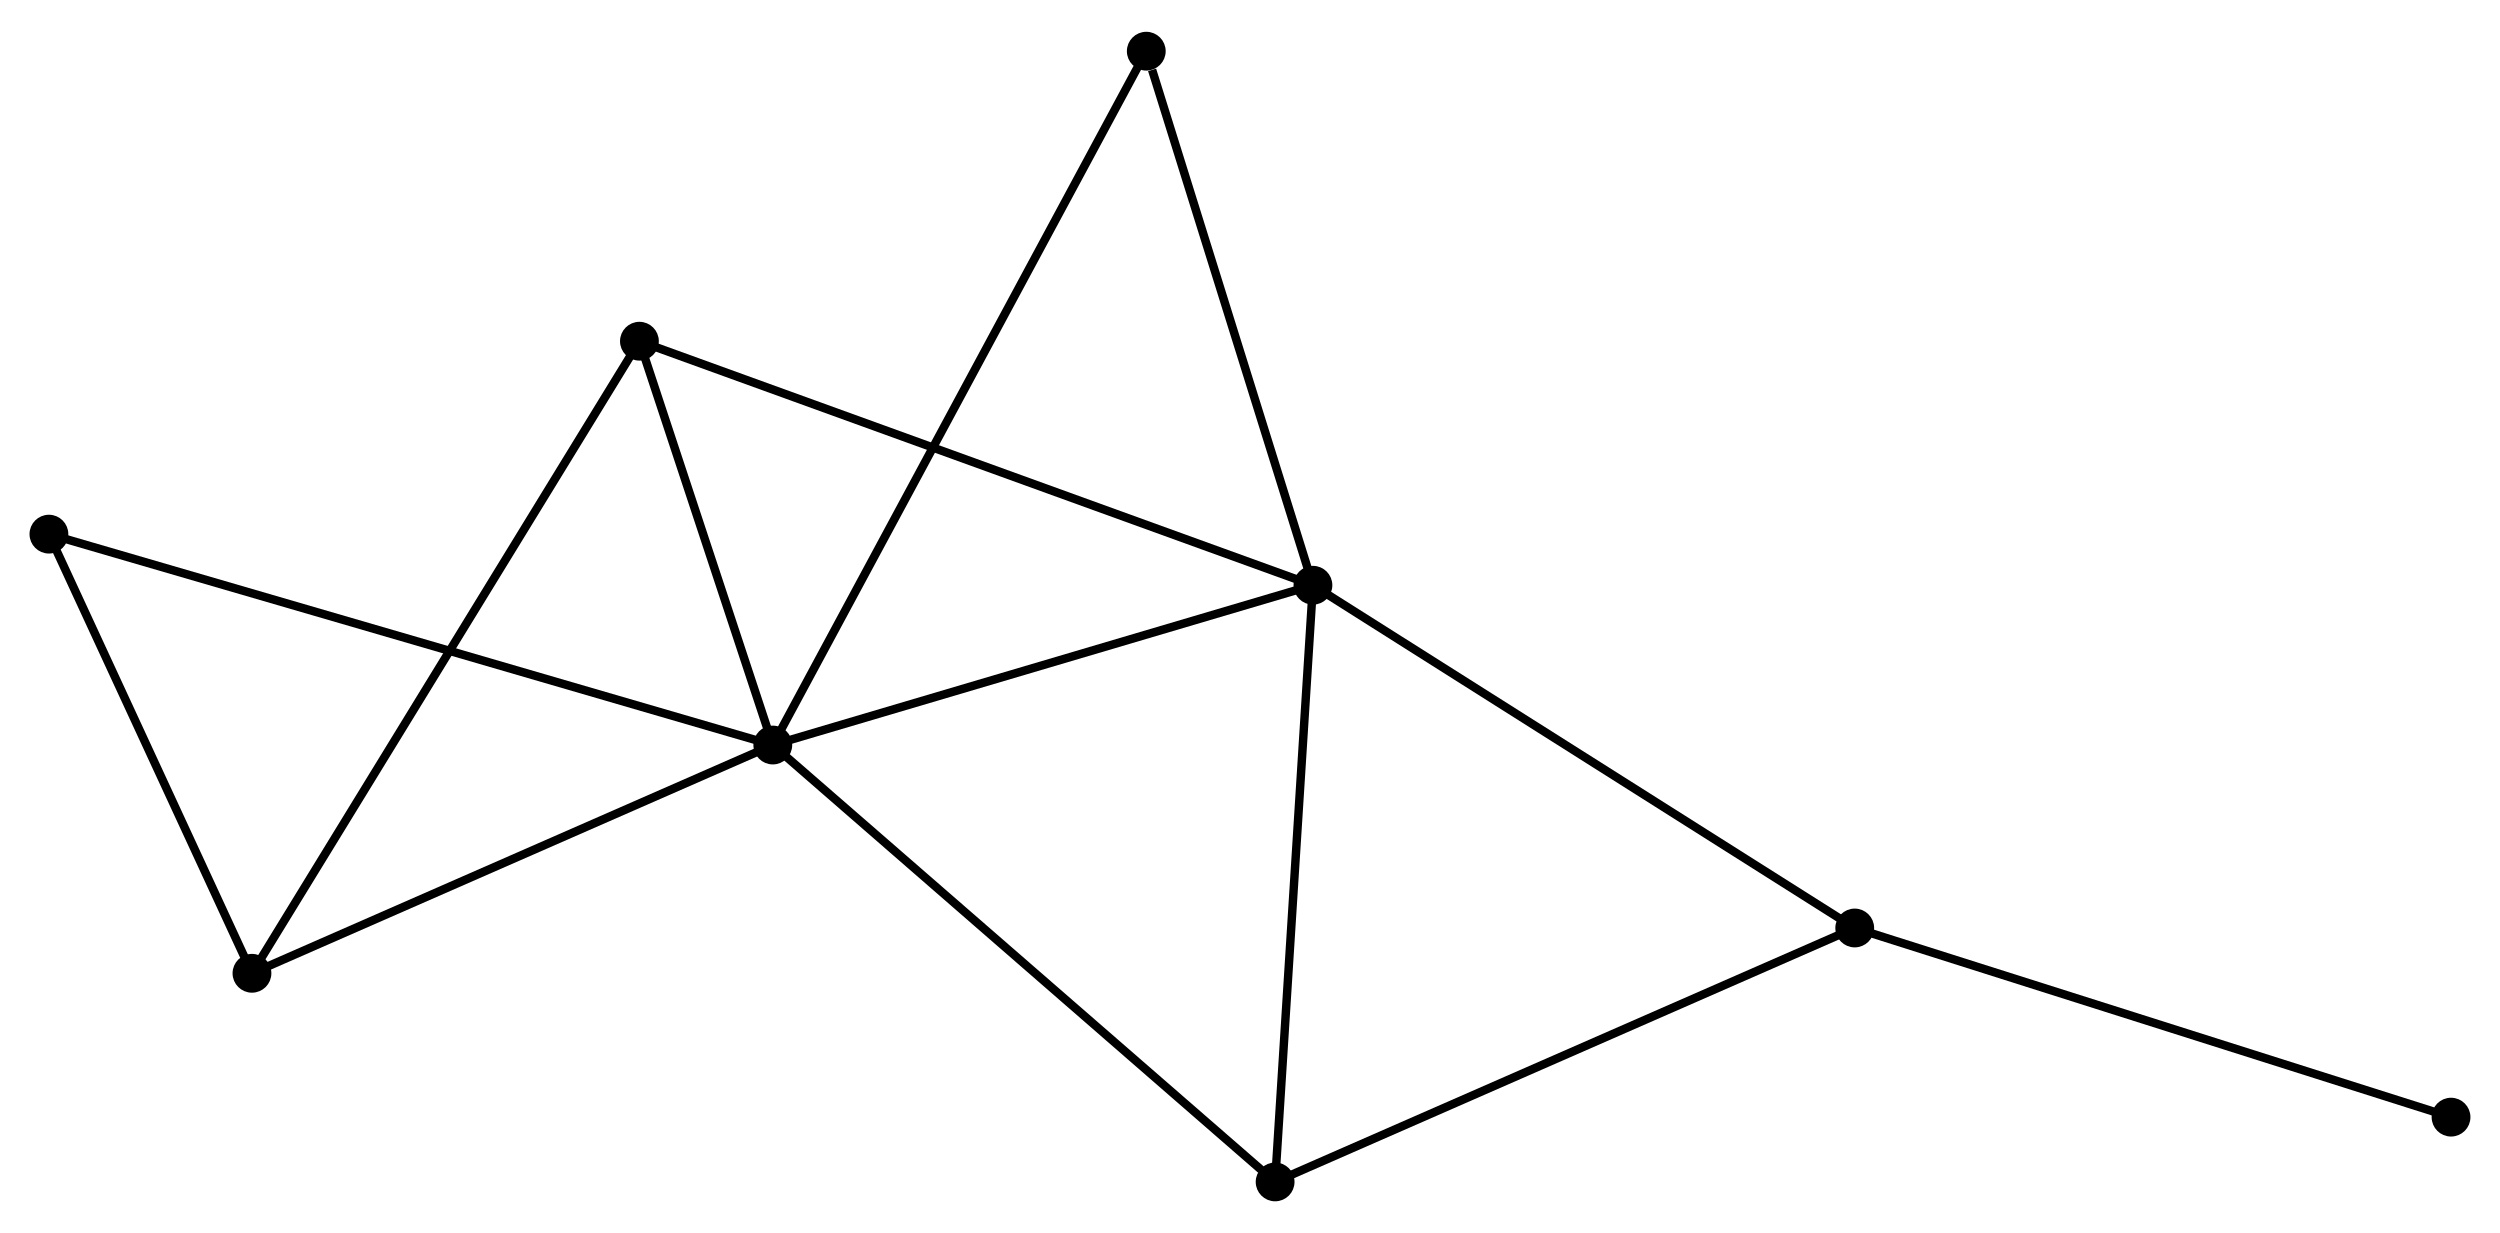 <?xml version="1.0" encoding="UTF-8" standalone="no"?>
<!DOCTYPE svg PUBLIC "-//W3C//DTD SVG 1.1//EN"
 "http://www.w3.org/Graphics/SVG/1.1/DTD/svg11.dtd">
<!-- Generated by graphviz version 2.36.0 (20140111.2315)
 -->
<!-- Title: %3 Pages: 1 -->
<svg width="296pt" height="146pt"
 viewBox="0.00 0.00 296.40 145.66" xmlns="http://www.w3.org/2000/svg" xmlns:xlink="http://www.w3.org/1999/xlink">
<g id="graph0" class="graph" transform="scale(1 1) rotate(0) translate(4 141.659)">
<title>%3</title>
<!-- 0 -->
<g id="node1" class="node"><title>0</title>
<ellipse fill="black" stroke="black" cx="87.623" cy="-53.597" rx="1.8" ry="1.8"/>
</g>
<!-- 1 -->
<g id="node2" class="node"><title>1</title>
<ellipse fill="black" stroke="black" cx="151.662" cy="-72.541" rx="1.8" ry="1.8"/>
</g>
<!-- 0&#45;&#45;1 -->
<g id="edge1" class="edge"><title>0&#45;&#45;1</title>
<path fill="none" stroke="black" d="M89.471,-54.143C98.822,-56.91 140.847,-69.342 149.929,-72.028"/>
</g>
<!-- 2 -->
<g id="node3" class="node"><title>2</title>
<ellipse fill="black" stroke="black" cx="25.873" cy="-26.534" rx="1.8" ry="1.8"/>
</g>
<!-- 0&#45;&#45;2 -->
<g id="edge2" class="edge"><title>0&#45;&#45;2</title>
<path fill="none" stroke="black" d="M85.842,-52.816C76.824,-48.864 36.301,-31.104 27.544,-27.267"/>
</g>
<!-- 4 -->
<g id="node4" class="node"><title>4</title>
<ellipse fill="black" stroke="black" cx="71.81" cy="-101.474" rx="1.8" ry="1.8"/>
</g>
<!-- 0&#45;&#45;4 -->
<g id="edge3" class="edge"><title>0&#45;&#45;4</title>
<path fill="none" stroke="black" d="M86.944,-55.654C84.342,-63.529 75.035,-91.708 72.469,-99.478"/>
</g>
<!-- 5 -->
<g id="node5" class="node"><title>5</title>
<ellipse fill="black" stroke="black" cx="147.178" cy="-1.8" rx="1.8" ry="1.8"/>
</g>
<!-- 0&#45;&#45;5 -->
<g id="edge4" class="edge"><title>0&#45;&#45;5</title>
<path fill="none" stroke="black" d="M89.095,-52.316C97.263,-45.213 136.954,-10.692 145.539,-3.226"/>
</g>
<!-- 6 -->
<g id="node6" class="node"><title>6</title>
<ellipse fill="black" stroke="black" cx="131.903" cy="-135.859" rx="1.8" ry="1.8"/>
</g>
<!-- 0&#45;&#45;6 -->
<g id="edge5" class="edge"><title>0&#45;&#45;6</title>
<path fill="none" stroke="black" d="M88.548,-55.315C94.311,-66.021 125.235,-123.472 130.983,-134.15"/>
</g>
<!-- 7 -->
<g id="node7" class="node"><title>7</title>
<ellipse fill="black" stroke="black" cx="1.8" cy="-78.6" rx="1.8" ry="1.8"/>
</g>
<!-- 0&#45;&#45;7 -->
<g id="edge6" class="edge"><title>0&#45;&#45;7</title>
<path fill="none" stroke="black" d="M85.831,-54.119C74.662,-57.373 14.723,-74.835 3.583,-78.081"/>
</g>
<!-- 1&#45;&#45;4 -->
<g id="edge8" class="edge"><title>1&#45;&#45;4</title>
<path fill="none" stroke="black" d="M149.688,-73.256C138.641,-77.259 84.581,-96.847 73.715,-100.784"/>
</g>
<!-- 1&#45;&#45;5 -->
<g id="edge9" class="edge"><title>1&#45;&#45;5</title>
<path fill="none" stroke="black" d="M151.533,-70.5C150.878,-60.17 147.935,-13.747 147.299,-3.715"/>
</g>
<!-- 1&#45;&#45;6 -->
<g id="edge10" class="edge"><title>1&#45;&#45;6</title>
<path fill="none" stroke="black" d="M151.092,-74.368C148.257,-83.451 135.691,-123.718 132.594,-133.643"/>
</g>
<!-- 3 -->
<g id="node8" class="node"><title>3</title>
<ellipse fill="black" stroke="black" cx="215.897" cy="-31.905" rx="1.8" ry="1.8"/>
</g>
<!-- 1&#45;&#45;3 -->
<g id="edge7" class="edge"><title>1&#45;&#45;3</title>
<path fill="none" stroke="black" d="M153.25,-71.536C162.06,-65.963 204.869,-38.881 214.129,-33.024"/>
</g>
<!-- 2&#45;&#45;4 -->
<g id="edge11" class="edge"><title>2&#45;&#45;4</title>
<path fill="none" stroke="black" d="M26.832,-28.099C32.81,-37.852 64.893,-90.19 70.855,-99.918"/>
</g>
<!-- 2&#45;&#45;7 -->
<g id="edge12" class="edge"><title>2&#45;&#45;7</title>
<path fill="none" stroke="black" d="M25.072,-28.266C21.417,-36.171 6.341,-68.779 2.629,-76.808"/>
</g>
<!-- 3&#45;&#45;5 -->
<g id="edge13" class="edge"><title>3&#45;&#45;5</title>
<path fill="none" stroke="black" d="M214.198,-31.161C204.773,-27.032 158.975,-6.968 149.07,-2.629"/>
</g>
<!-- 8 -->
<g id="node9" class="node"><title>8</title>
<ellipse fill="black" stroke="black" cx="286.595" cy="-9.479" rx="1.8" ry="1.8"/>
</g>
<!-- 3&#45;&#45;8 -->
<g id="edge14" class="edge"><title>3&#45;&#45;8</title>
<path fill="none" stroke="black" d="M217.644,-31.351C227.341,-28.275 274.458,-13.329 284.649,-10.096"/>
</g>
</g>
</svg>
